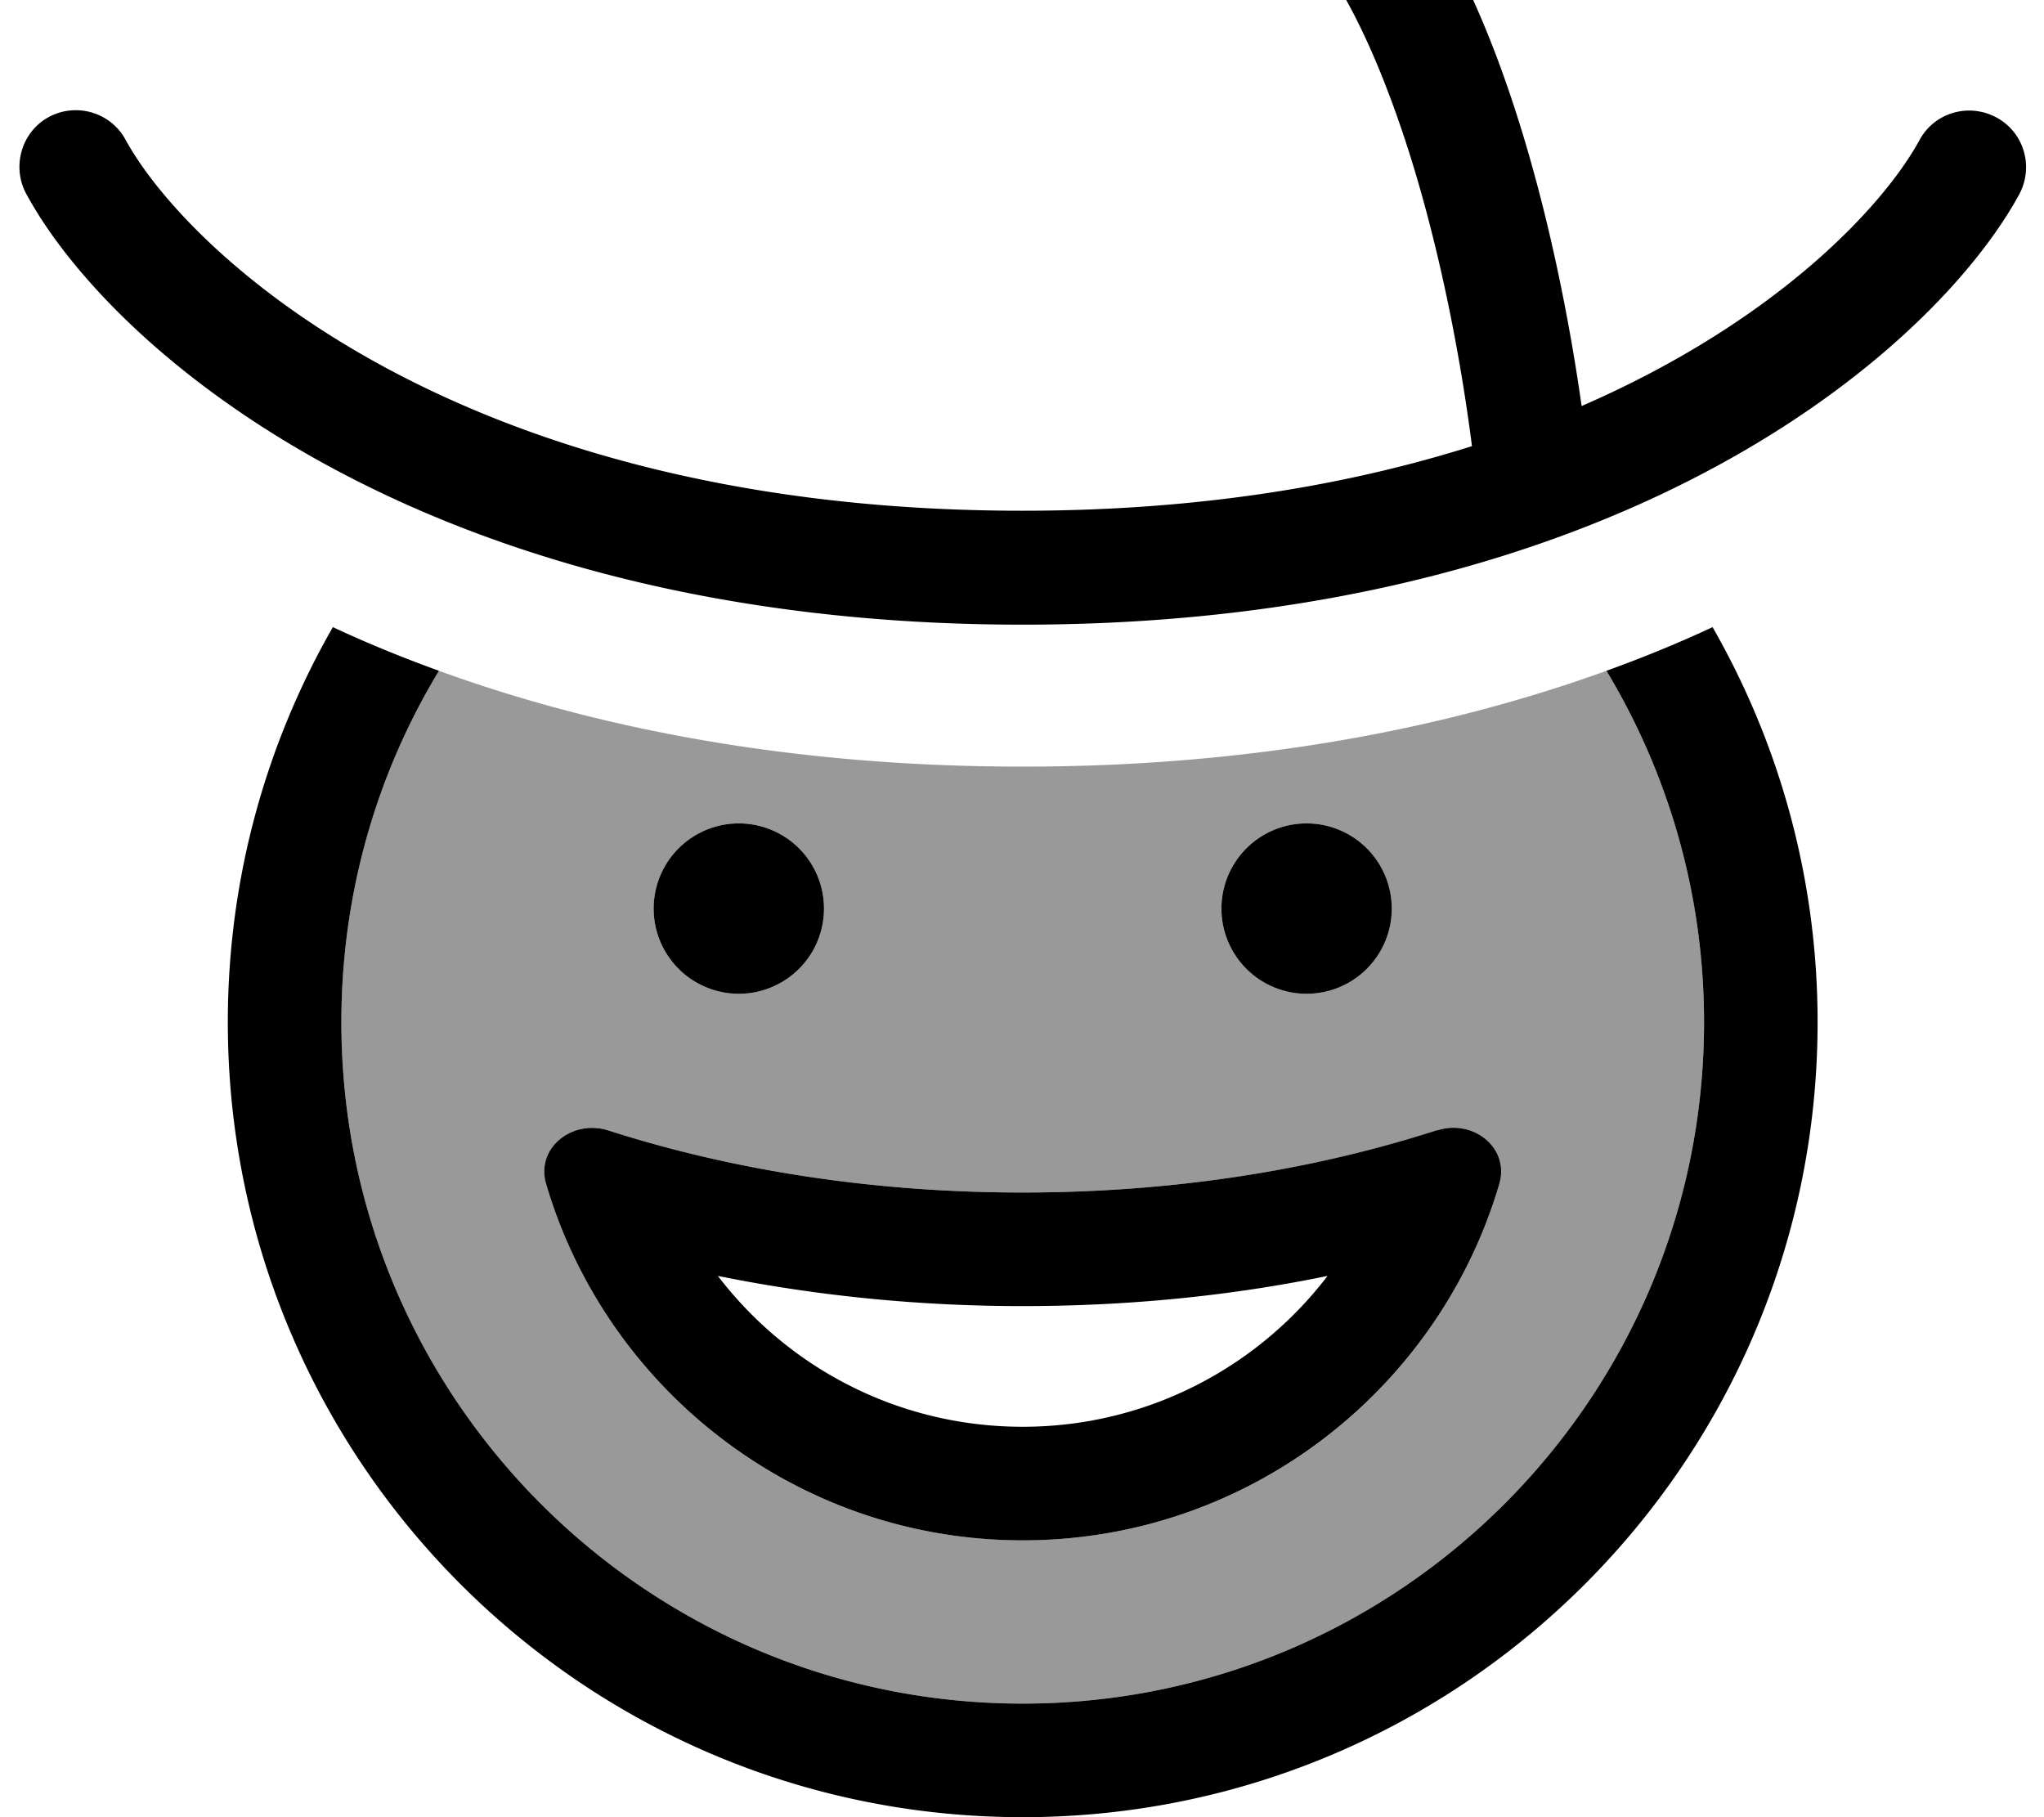<svg xmlns="http://www.w3.org/2000/svg" viewBox="0 0 576 512"><!--! Font Awesome Pro 7.0.0 by @fontawesome - https://fontawesome.com License - https://fontawesome.com/license (Commercial License) Copyright 2025 Fonticons, Inc. --><path opacity=".4" fill="currentColor" d="M96.2 288c0-36.2 10-70.1 27.5-99 45.1 16.4 99.8 27 164.5 27s119.4-10.7 164.5-27c17.4 28.9 27.5 62.8 27.5 99 0 106-86 192-192 192s-192-86-192-192zm57.7 45.6C171 391.6 224.6 434 288.2 434s117.2-42.4 134.3-100.4c3-10.2-7.4-18.4-17.5-15.1-34.9 11.2-74.7 17.5-116.8 17.5s-81.9-6.3-116.8-17.5c-10.1-3.2-20.5 4.9-17.5 15.1zM184.2 256a24 24 0 1 0 48 0 24 24 0 1 0 -48 0zm160 0a24 24 0 1 0 48 0 24 24 0 1 0 -48 0z"/><path fill="currentColor" d="M301.9-51.7c-5.4 3-10.2 4.4-13.7 4.4l0 32c11.1 0 21.5-4.2 29-8.4 9.7-5.3 17.7-8.4 25-8.4 8.1 0 16.5 4.2 25.3 14.6 9 10.5 17.1 25.9 24 44.3 12.1 31.9 19.6 69.9 23.3 98.9-34.5 10.9-76.4 18.2-126.7 18.2-159.3 0-235.4-72.9-252.7-104.5-4.2-7.8-14-10.6-21.7-6.4S3.2 47.1 7.5 54.8C31.2 98.4 119.3 176 288.2 176S545.2 98.4 569 54.8c4.2-7.8 1.4-17.5-6.4-21.7s-17.5-1.4-21.7 6.4c-10.1 18.5-40.2 51-95.2 74.9-4.2-29.7-11.9-66.6-24.1-98.8-7.6-20-17.3-39.3-29.6-53.8-12.4-14.6-29-25.8-49.7-25.8-15.8 0-29.8 6.6-40.3 12.3zM93.8 176.7c-18.8 32.8-29.6 70.8-29.6 111.3 0 123.7 100.3 224 224 224s224-100.3 224-224c0-40.5-10.8-78.5-29.6-111.3-9.4 4.4-19.4 8.5-29.9 12.3 17.4 28.9 27.5 62.8 27.5 99 0 106-86 192-192 192s-192-86-192-192c0-36.2 10-70.1 27.5-99-10.5-3.8-20.5-7.9-29.9-12.3zM374.1 359.5c-19.7 25.8-50.9 42.5-85.9 42.5s-66.1-16.6-85.9-42.5c27.2 5.5 56 8.5 85.9 8.5s58.7-2.9 85.9-8.5zm31-41.1C370.1 329.7 330.4 336 288.2 336s-81.9-6.3-116.8-17.5c-10.1-3.2-20.5 4.9-17.5 15.1 17.1 58 70.8 100.4 134.3 100.4s117.2-42.4 134.3-100.4c3-10.2-7.4-18.4-17.5-15.1zM208.2 280a24 24 0 1 0 0-48 24 24 0 1 0 0 48zm184-24a24 24 0 1 0 -48 0 24 24 0 1 0 48 0z"/></svg>